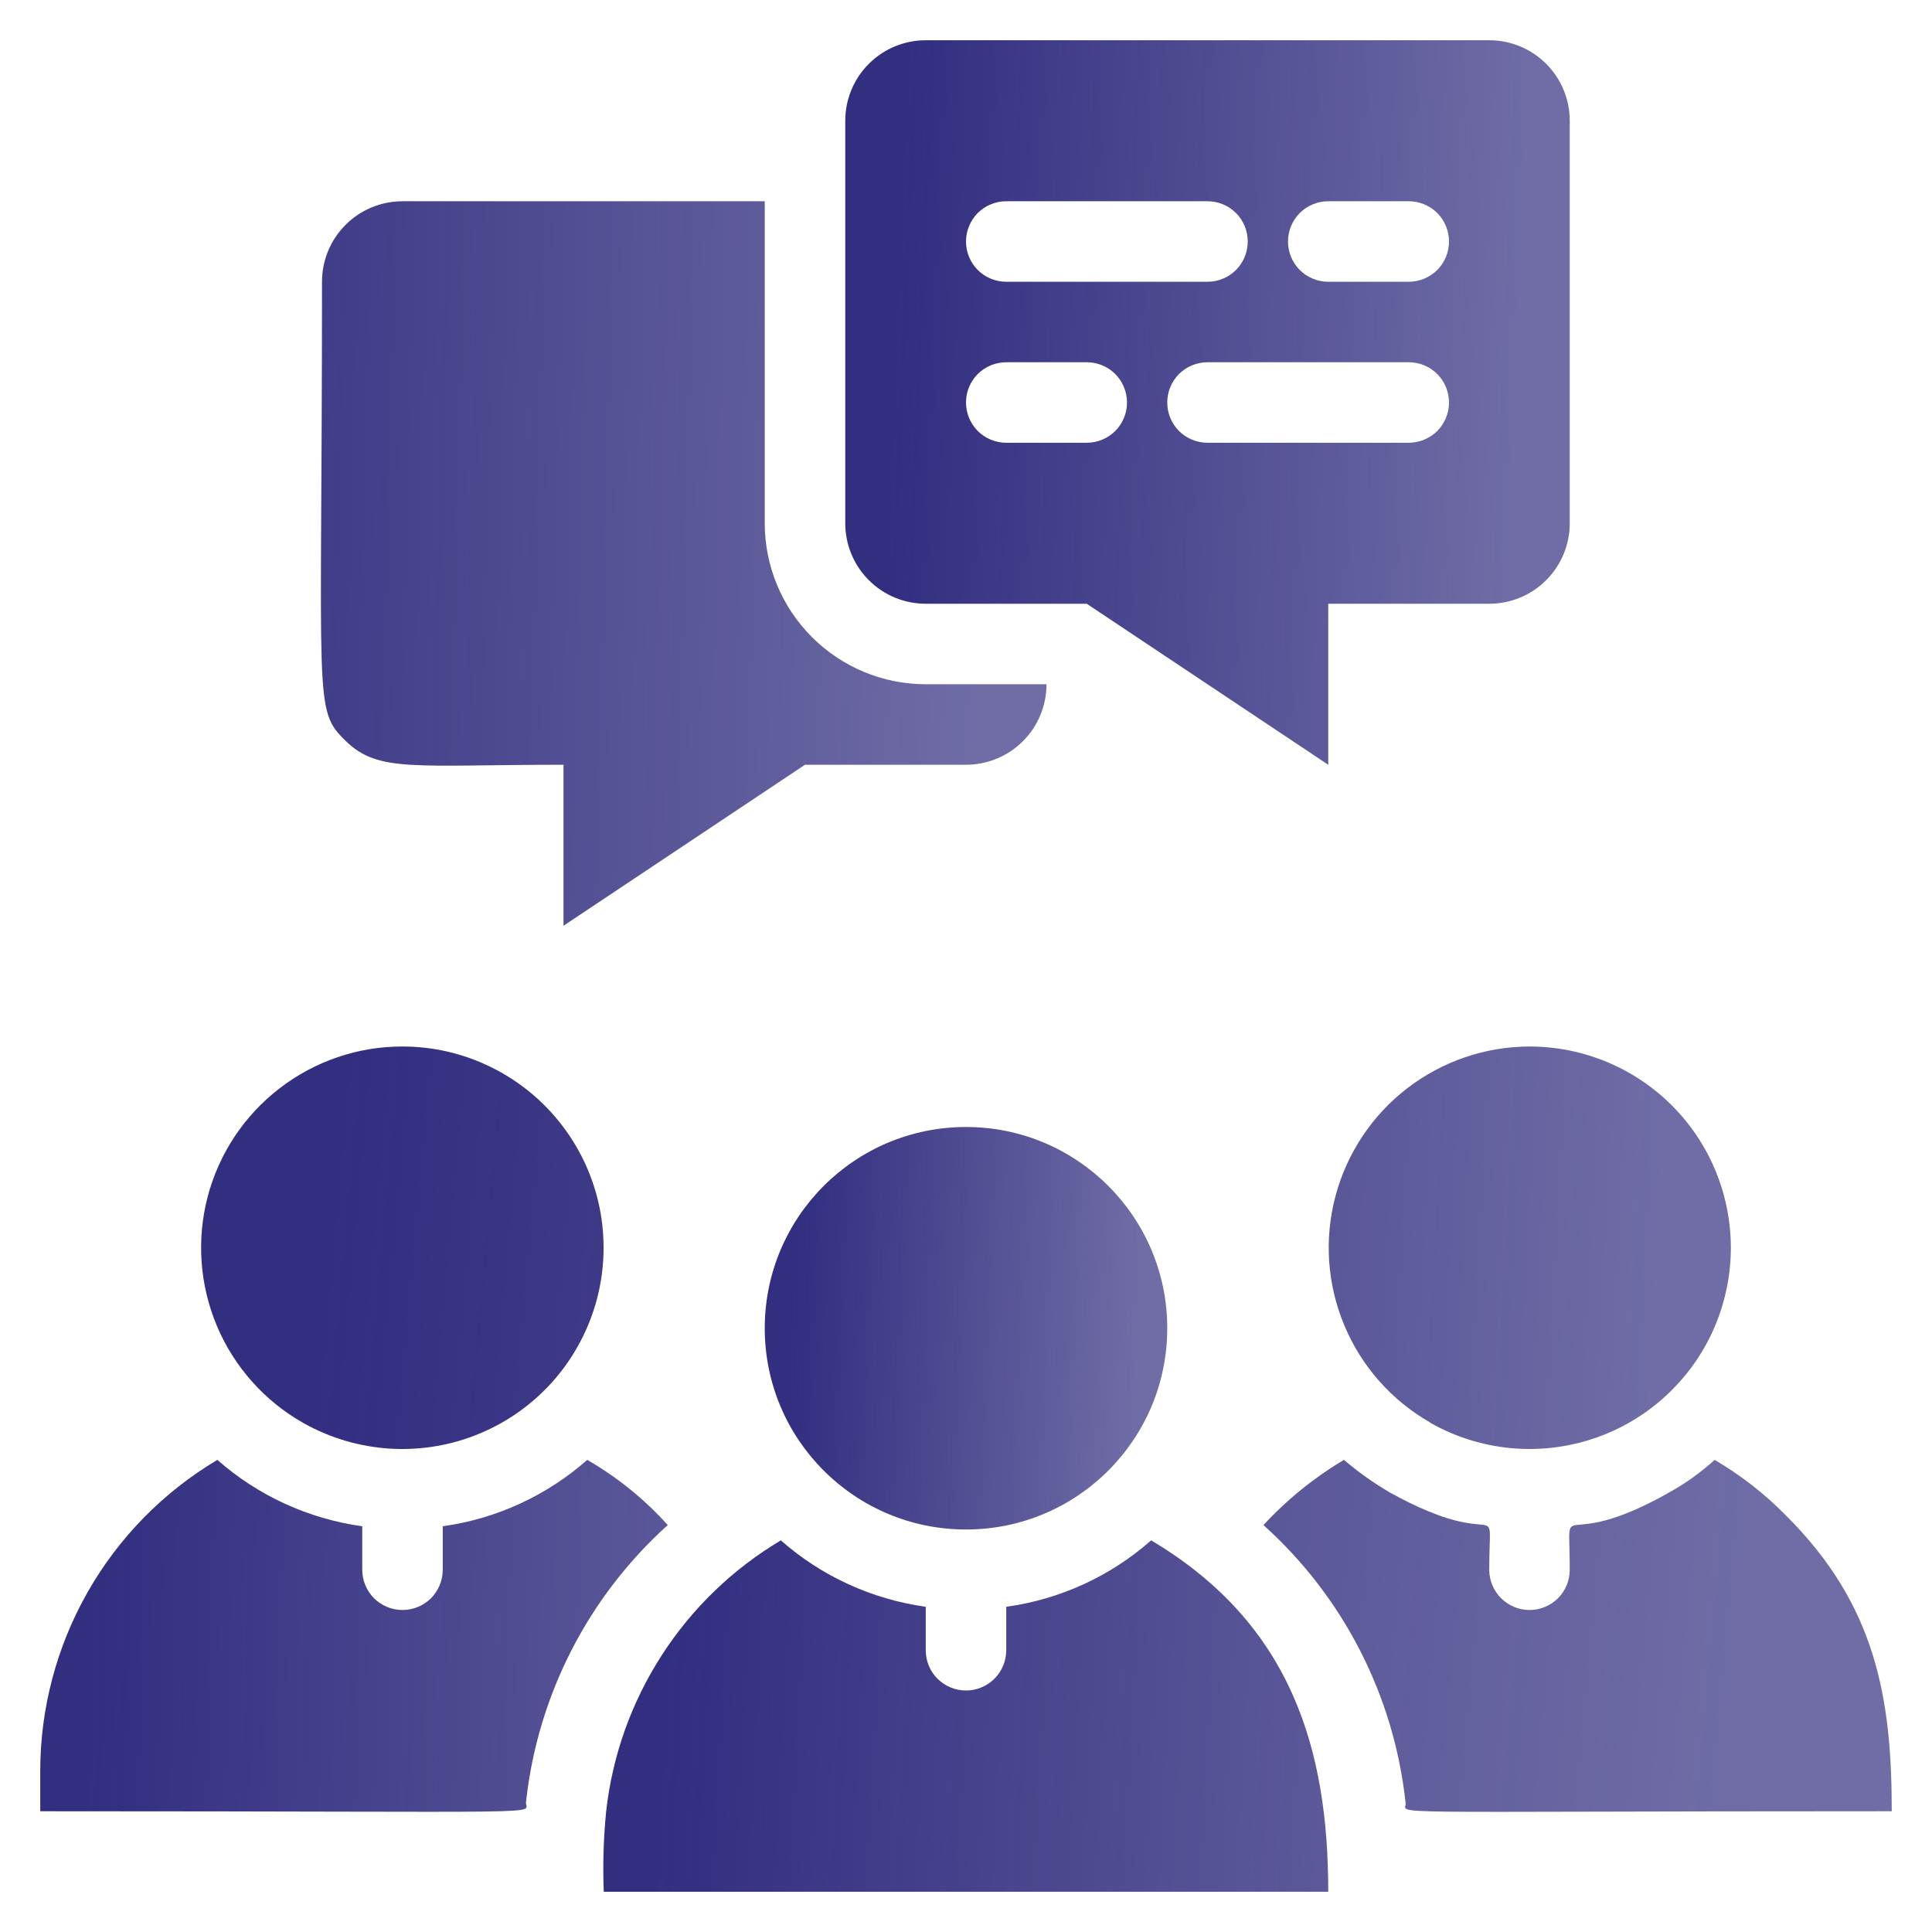 <svg width="24" height="24" viewBox="0 0 24 24" fill="none" xmlns="http://www.w3.org/2000/svg">
<g clip-path="url(#clip0_966_44065)">
<path d="M12 19C13.381 19 14.5 17.881 14.5 16.5C14.5 15.119 13.381 14 12 14C10.619 14 9.5 15.119 9.5 16.5C9.5 17.881 10.619 19 12 19Z" fill="url(#paint0_linear_966_44065)"/>
<path d="M14.3 19.135C13.794 19.581 13.168 19.868 12.5 19.96V20.5C12.5 20.633 12.447 20.76 12.353 20.854C12.259 20.947 12.132 21 12 21C11.867 21 11.74 20.947 11.646 20.854C11.552 20.76 11.5 20.633 11.5 20.5V19.96C10.832 19.867 10.206 19.581 9.7 19.135C9.103 19.49 8.596 19.979 8.22 20.563C7.843 21.147 7.607 21.81 7.53 22.5C7.497 22.832 7.487 23.166 7.5 23.5H16.5C16.5 21.76 16.06 20.18 14.3 19.135ZM17.76 17.67C18.092 17.86 18.464 17.971 18.846 17.995C19.229 18.019 19.611 17.954 19.965 17.807C20.319 17.659 20.633 17.432 20.885 17.143C21.137 16.855 21.319 16.512 21.417 16.142C21.516 15.771 21.528 15.383 21.452 15.008C21.377 14.632 21.216 14.279 20.982 13.975C20.749 13.672 20.448 13.426 20.105 13.257C19.761 13.088 19.383 13 19 13C18.449 13.001 17.914 13.185 17.478 13.521C17.043 13.857 16.73 14.329 16.589 14.861C16.448 15.393 16.487 15.957 16.7 16.465C16.912 16.973 17.287 17.397 17.765 17.67H17.76Z" fill="url(#paint1_linear_966_44065)"/>
<path d="M22.18 18.82C21.918 18.554 21.622 18.324 21.3 18.135C21.128 18.291 20.939 18.427 20.735 18.54C19.33 19.335 19.5 18.5 19.5 19.5C19.5 19.633 19.448 19.76 19.354 19.854C19.26 19.947 19.133 20 19 20C18.868 20 18.741 19.947 18.647 19.854C18.553 19.76 18.5 19.633 18.5 19.5C18.5 18.5 18.69 19.33 17.265 18.54C17.064 18.422 16.873 18.287 16.695 18.135C16.325 18.355 15.988 18.628 15.695 18.945C16.688 19.837 17.316 21.064 17.46 22.39C17.5 22.55 16.79 22.5 23.5 22.5C23.5 21.095 23.305 19.935 22.18 18.82ZM3.765 17.675C4.098 17.864 4.47 17.973 4.852 17.996C5.234 18.018 5.615 17.953 5.968 17.804C6.321 17.656 6.634 17.428 6.885 17.14C7.136 16.851 7.317 16.508 7.415 16.139C7.513 15.769 7.524 15.381 7.449 15.006C7.373 14.631 7.213 14.279 6.979 13.976C6.746 13.672 6.446 13.427 6.103 13.258C5.76 13.088 5.383 13 5 13C4.448 12.999 3.911 13.182 3.474 13.519C3.036 13.855 2.722 14.328 2.581 14.861C2.44 15.395 2.48 15.961 2.694 16.47C2.908 16.979 3.285 17.403 3.765 17.675Z" fill="url(#paint2_linear_966_44065)"/>
<path d="M8.295 18.945C8.007 18.624 7.669 18.351 7.295 18.135C6.791 18.58 6.166 18.867 5.5 18.96V19.5C5.5 19.633 5.447 19.76 5.354 19.854C5.26 19.947 5.133 20 5 20C4.867 20 4.74 19.947 4.646 19.854C4.553 19.76 4.5 19.633 4.5 19.5V18.96C3.832 18.867 3.206 18.581 2.7 18.135C2.03 18.534 1.475 19.099 1.089 19.777C0.704 20.454 0.5 21.22 0.5 22V22.5C7.2 22.5 6.5 22.55 6.535 22.38C6.68 21.058 7.307 19.835 8.295 18.945ZM7 9.5V11.5L10 9.5H12C12.265 9.5 12.52 9.395 12.707 9.207C12.895 9.02 13 8.765 13 8.5H11.5C10.97 8.5 10.461 8.289 10.086 7.914C9.711 7.539 9.5 7.03 9.5 6.5V2.5H5C4.735 2.5 4.48 2.605 4.293 2.793C4.105 2.98 4 3.235 4 3.5C4 8.78 3.89 8.81 4.295 9.205C4.7 9.6 5.145 9.5 7 9.5Z" fill="url(#paint3_linear_966_44065)"/>
<path d="M11.5 7.5H13.5L16.5 9.5V7.5H18.5C18.765 7.5 19.02 7.395 19.207 7.207C19.395 7.02 19.5 6.765 19.5 6.5V1.5C19.5 1.235 19.395 0.98 19.207 0.793C19.02 0.605 18.765 0.5 18.5 0.5H11.5C11.235 0.5 10.98 0.605 10.793 0.793C10.605 0.98 10.5 1.235 10.5 1.5V6.5C10.5 6.765 10.605 7.02 10.793 7.207C10.98 7.395 11.235 7.5 11.5 7.5ZM17.5 5.5H15C14.867 5.5 14.74 5.447 14.646 5.354C14.553 5.26 14.5 5.133 14.5 5C14.5 4.867 14.553 4.74 14.646 4.646C14.74 4.553 14.867 4.5 15 4.5H17.5C17.633 4.5 17.76 4.553 17.854 4.646C17.947 4.74 18 4.867 18 5C18 5.133 17.947 5.26 17.854 5.354C17.76 5.447 17.633 5.5 17.5 5.5ZM16.5 2.5H17.5C17.633 2.5 17.76 2.553 17.854 2.646C17.947 2.74 18 2.867 18 3C18 3.133 17.947 3.26 17.854 3.354C17.76 3.447 17.633 3.5 17.5 3.5H16.5C16.367 3.5 16.24 3.447 16.146 3.354C16.053 3.26 16 3.133 16 3C16 2.867 16.053 2.74 16.146 2.646C16.24 2.553 16.367 2.5 16.5 2.5ZM12.5 2.5H15C15.133 2.5 15.26 2.553 15.354 2.646C15.447 2.74 15.5 2.867 15.5 3C15.5 3.133 15.447 3.26 15.354 3.354C15.26 3.447 15.133 3.5 15 3.5H12.5C12.367 3.5 12.24 3.447 12.146 3.354C12.053 3.26 12 3.133 12 3C12 2.867 12.053 2.74 12.146 2.646C12.24 2.553 12.367 2.5 12.5 2.5ZM12.5 4.5H13.5C13.633 4.5 13.76 4.553 13.854 4.646C13.947 4.74 14 4.867 14 5C14 5.133 13.947 5.26 13.854 5.354C13.76 5.447 13.633 5.5 13.5 5.5H12.5C12.367 5.5 12.24 5.447 12.146 5.354C12.053 5.26 12 5.133 12 5C12 4.867 12.053 4.74 12.146 4.646C12.24 4.553 12.367 4.5 12.5 4.5Z" fill="url(#paint4_linear_966_44065)"/>
</g>
<defs>
<linearGradient id="paint0_linear_966_44065" x1="9.887" y1="14.812" x2="14.232" y2="14.991" gradientUnits="userSpaceOnUse">
<stop stop-color="#322E80"/>
<stop offset="1" stop-color="#322E80" stop-opacity="0.7"/>
</linearGradient>
<linearGradient id="paint1_linear_966_44065" x1="8.578" y1="14.706" x2="20.733" y2="15.372" gradientUnits="userSpaceOnUse">
<stop stop-color="#322E80"/>
<stop offset="1" stop-color="#322E80" stop-opacity="0.7"/>
</linearGradient>
<linearGradient id="paint2_linear_966_44065" x1="4.123" y1="14.545" x2="22.254" y2="16.19" gradientUnits="userSpaceOnUse">
<stop stop-color="#322E80"/>
<stop offset="1" stop-color="#322E80" stop-opacity="0.7"/>
</linearGradient>
<linearGradient id="paint3_linear_966_44065" x1="1.467" y1="5.751" x2="12.34" y2="6.03" gradientUnits="userSpaceOnUse">
<stop stop-color="#322E80"/>
<stop offset="1" stop-color="#322E80" stop-opacity="0.7"/>
</linearGradient>
<linearGradient id="paint4_linear_966_44065" x1="11.196" y1="1.962" x2="19.017" y2="2.284" gradientUnits="userSpaceOnUse">
<stop stop-color="#322E80"/>
<stop offset="1" stop-color="#322E80" stop-opacity="0.7"/>
</linearGradient>
<clipPath id="clip0_966_44065">
<rect width="24" height="24" fill="white"/>
</clipPath>
</defs>
</svg>
